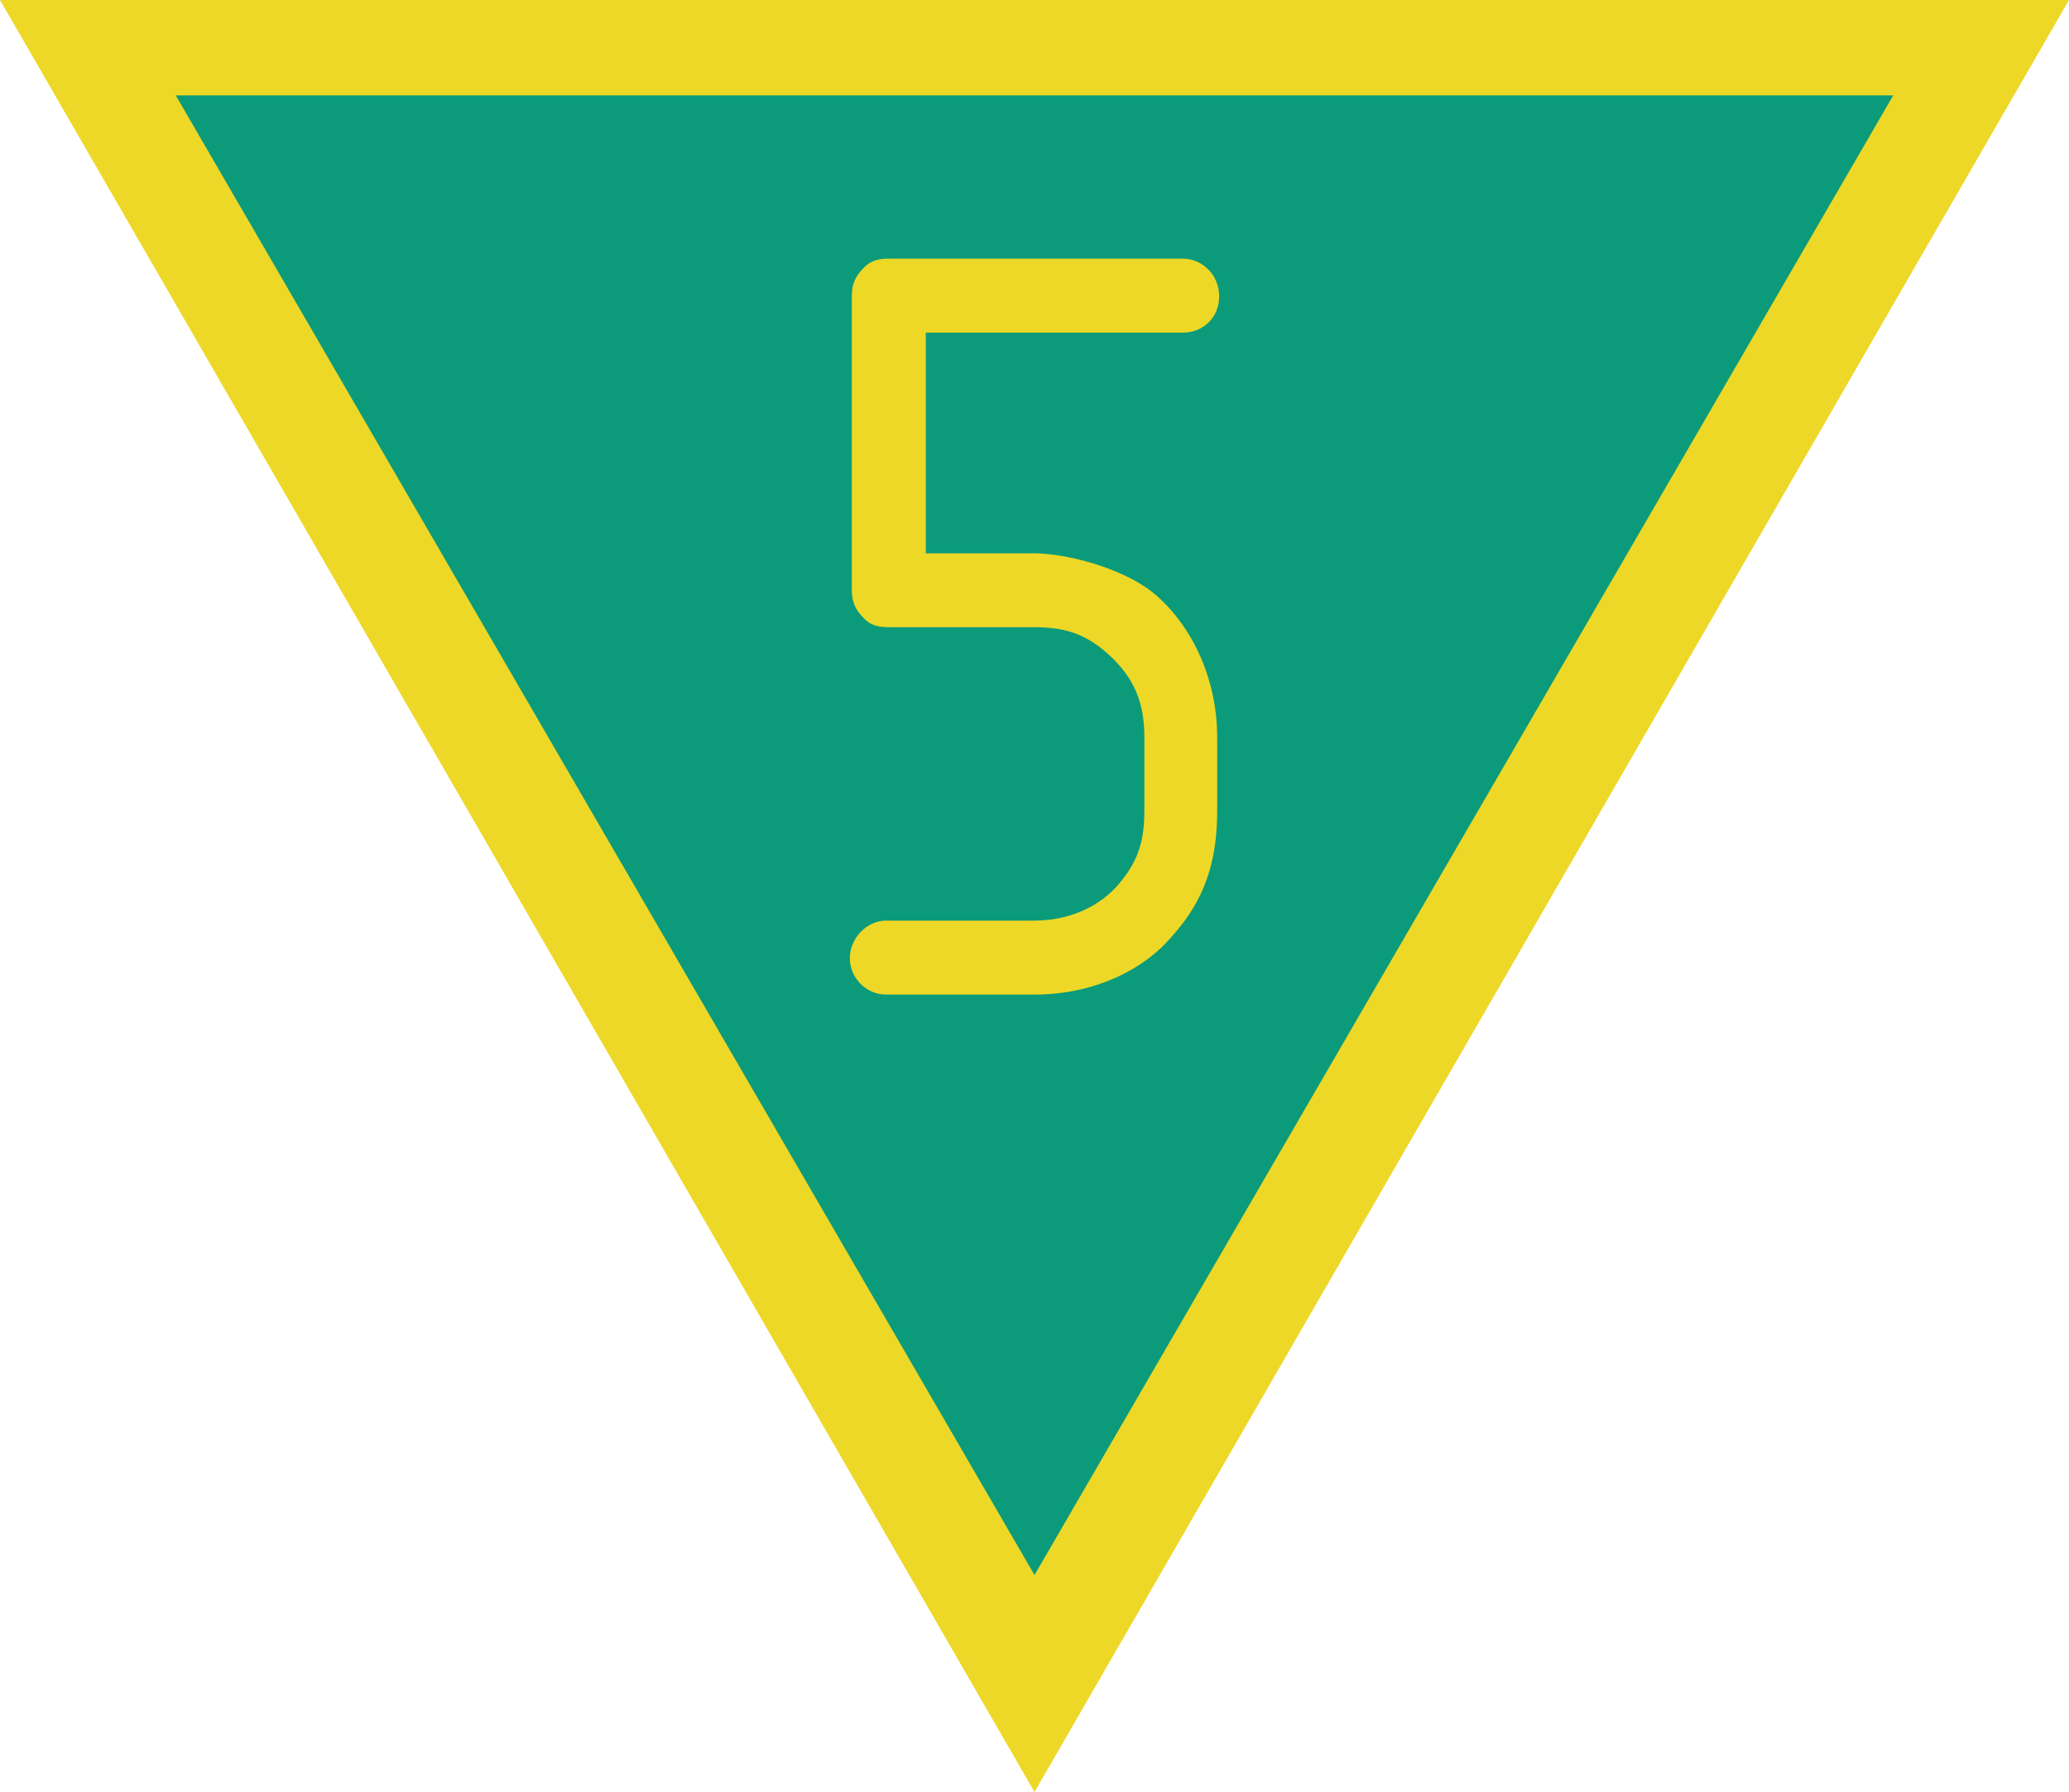 <?xml version="1.0" encoding="UTF-8"?>
<svg xmlns="http://www.w3.org/2000/svg" xmlns:xlink="http://www.w3.org/1999/xlink" width="20" height="17.321" viewBox="0 0 20 17.321">
<path fill-rule="nonzero" fill="rgb(92.941%, 84.706%, 15.294%)" fill-opacity="1" d="M 20 0 L 0 0 L 10 17.32 Z M 20 0 "/>
<path fill-rule="nonzero" fill="rgb(4.314%, 60.784%, 48.235%)" fill-opacity="1" d="M 18.301 0.922 L 1.699 0.922 L 10 15.223 Z M 18.301 0.922 "/>
<path fill-rule="evenodd" fill="rgb(92.941%, 84.706%, 15.294%)" fill-opacity="1" d="M 11.785 2.863 C 11.785 2.66 11.625 2.5 11.434 2.5 L 8.586 2.5 C 8.492 2.5 8.414 2.52 8.352 2.586 C 8.266 2.672 8.234 2.746 8.234 2.863 L 8.234 5.699 C 8.234 5.816 8.266 5.891 8.352 5.977 C 8.414 6.043 8.492 6.062 8.586 6.062 L 9.996 6.062 C 10.293 6.062 10.496 6.125 10.719 6.328 C 10.965 6.555 11.062 6.789 11.062 7.129 L 11.062 7.832 C 11.062 8.145 10.996 8.344 10.785 8.578 C 10.602 8.773 10.324 8.898 9.996 8.898 L 8.566 8.898 C 8.375 8.898 8.215 9.07 8.215 9.262 C 8.215 9.453 8.375 9.613 8.566 9.613 L 9.996 9.613 C 10.551 9.613 11.039 9.391 11.328 9.051 C 11.637 8.707 11.766 8.344 11.766 7.832 L 11.766 7.129 C 11.766 6.531 11.5 6.02 11.148 5.73 C 10.848 5.488 10.305 5.348 9.996 5.348 L 8.949 5.348 L 8.949 3.215 L 11.434 3.215 C 11.625 3.215 11.785 3.074 11.785 2.863 Z M 11.785 2.863 "/>
</svg>
